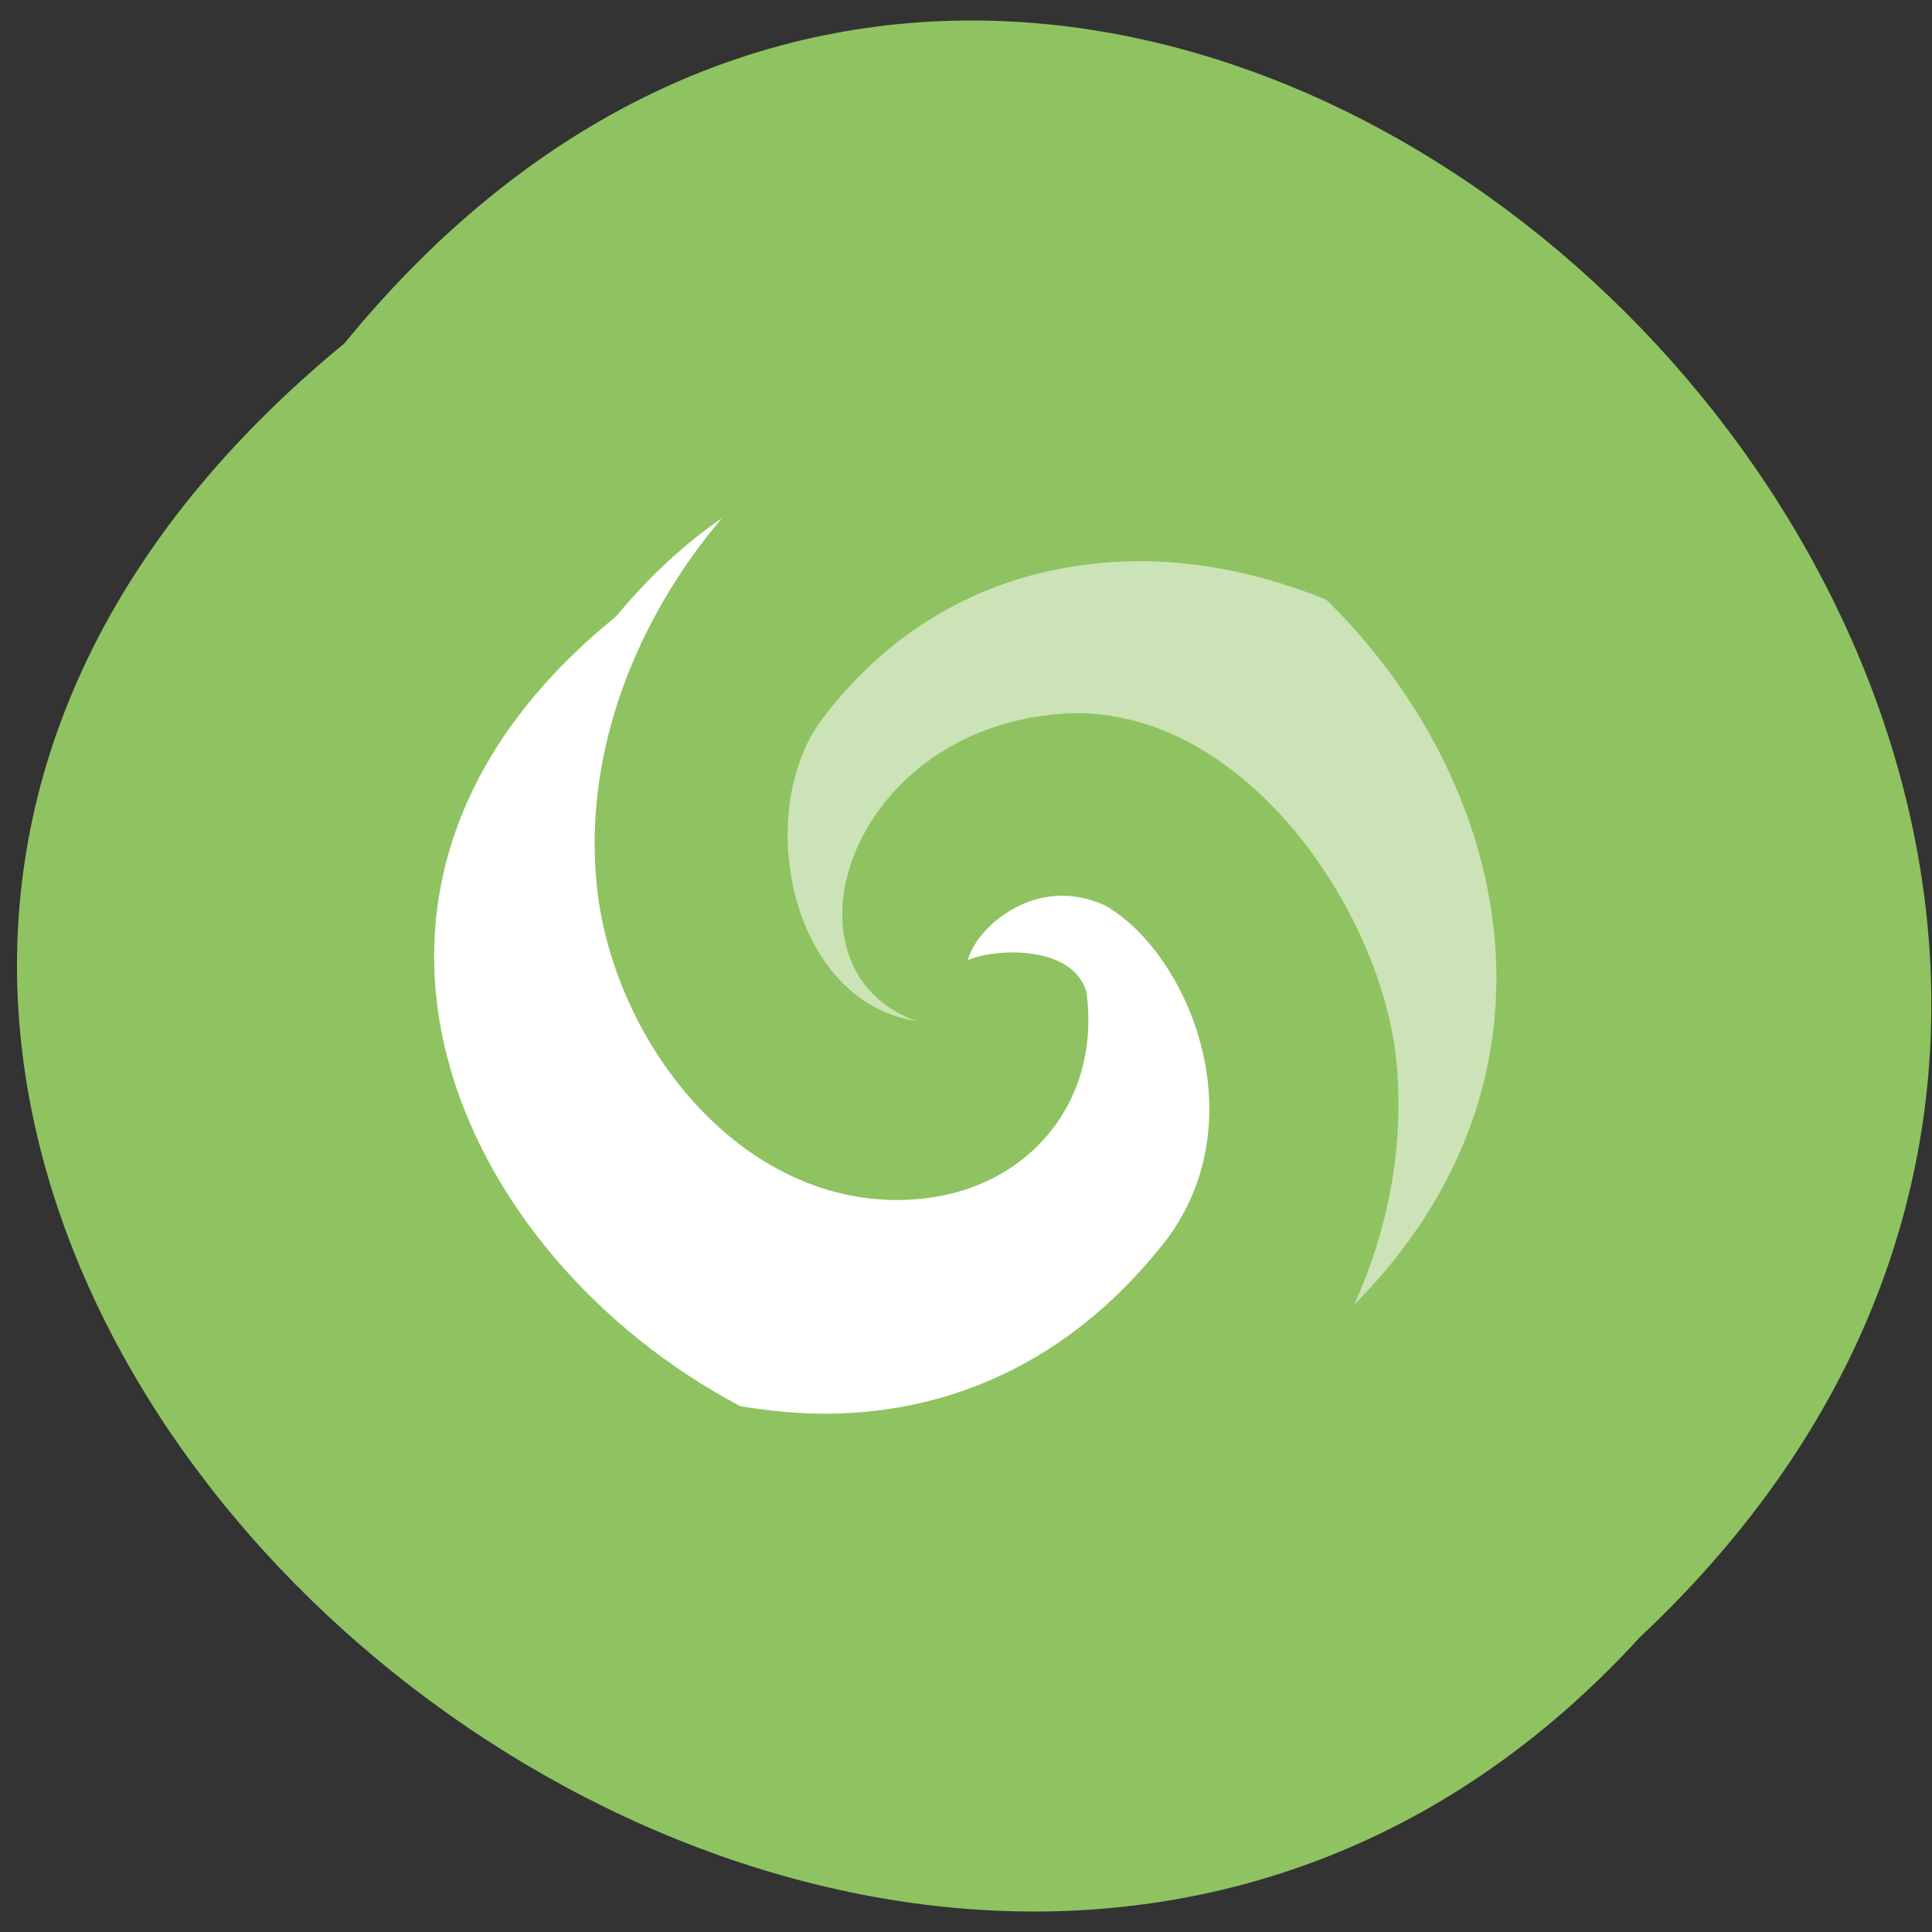 
<svg xmlns="http://www.w3.org/2000/svg" xmlns:xlink="http://www.w3.org/1999/xlink" width="22px" height="22px" viewBox="0 0 22 22" version="1.1">
<rect x="0" y="0" width="22" height="22" fill="#333333" stroke="none"/>
<g id="surface1">
<path style=" stroke:none;fill-rule:nonzero;fill:rgb(56.078%,76.471%,38.039%);fill-opacity:1;" d="M 3.922 3.91 C 12.852 -7.02 28.965 8.977 18.672 18.645 C 9.809 28.336 -7.387 13.211 3.922 3.91 "/>
<path style=" stroke:none;fill-rule:nonzero;fill:rgb(100%,100%,100%);fill-opacity:1;" d="M 8.219 5.902 C 7.797 6.191 7.391 6.566 7.012 7.023 C 3.23 10.086 5.195 14.305 8.43 16.012 C 8.773 16.07 9.117 16.102 9.461 16.098 C 10.812 16.078 12.156 15.527 13.234 14.18 C 14.336 12.805 13.551 10.867 12.586 10.312 C 11.805 9.949 11.121 10.551 11.02 10.934 C 11.301 10.805 12.203 10.742 12.371 11.293 C 12.543 12.562 11.699 13.52 10.516 13.648 C 8.512 13.867 6.945 11.883 6.789 10.012 C 6.66 8.527 7.25 7.047 8.219 5.902 Z M 8.219 5.902 "/>
<path style=" stroke:none;fill-rule:nonzero;fill:rgb(80%,89.02%,71.765%);fill-opacity:1;" d="M 12.91 6.391 C 11.656 6.41 10.336 6.898 9.363 8.188 C 8.578 9.227 8.98 11.402 10.441 11.629 C 8.805 11.051 9.629 8.32 12.07 8.129 C 14.117 7.969 15.758 10.371 15.906 12.137 C 15.988 13.105 15.793 14.031 15.422 14.855 C 18.008 12.242 17.188 8.871 15.102 6.828 C 14.395 6.543 13.648 6.379 12.91 6.391 Z M 12.91 6.391 "/>
</g>
</svg>
